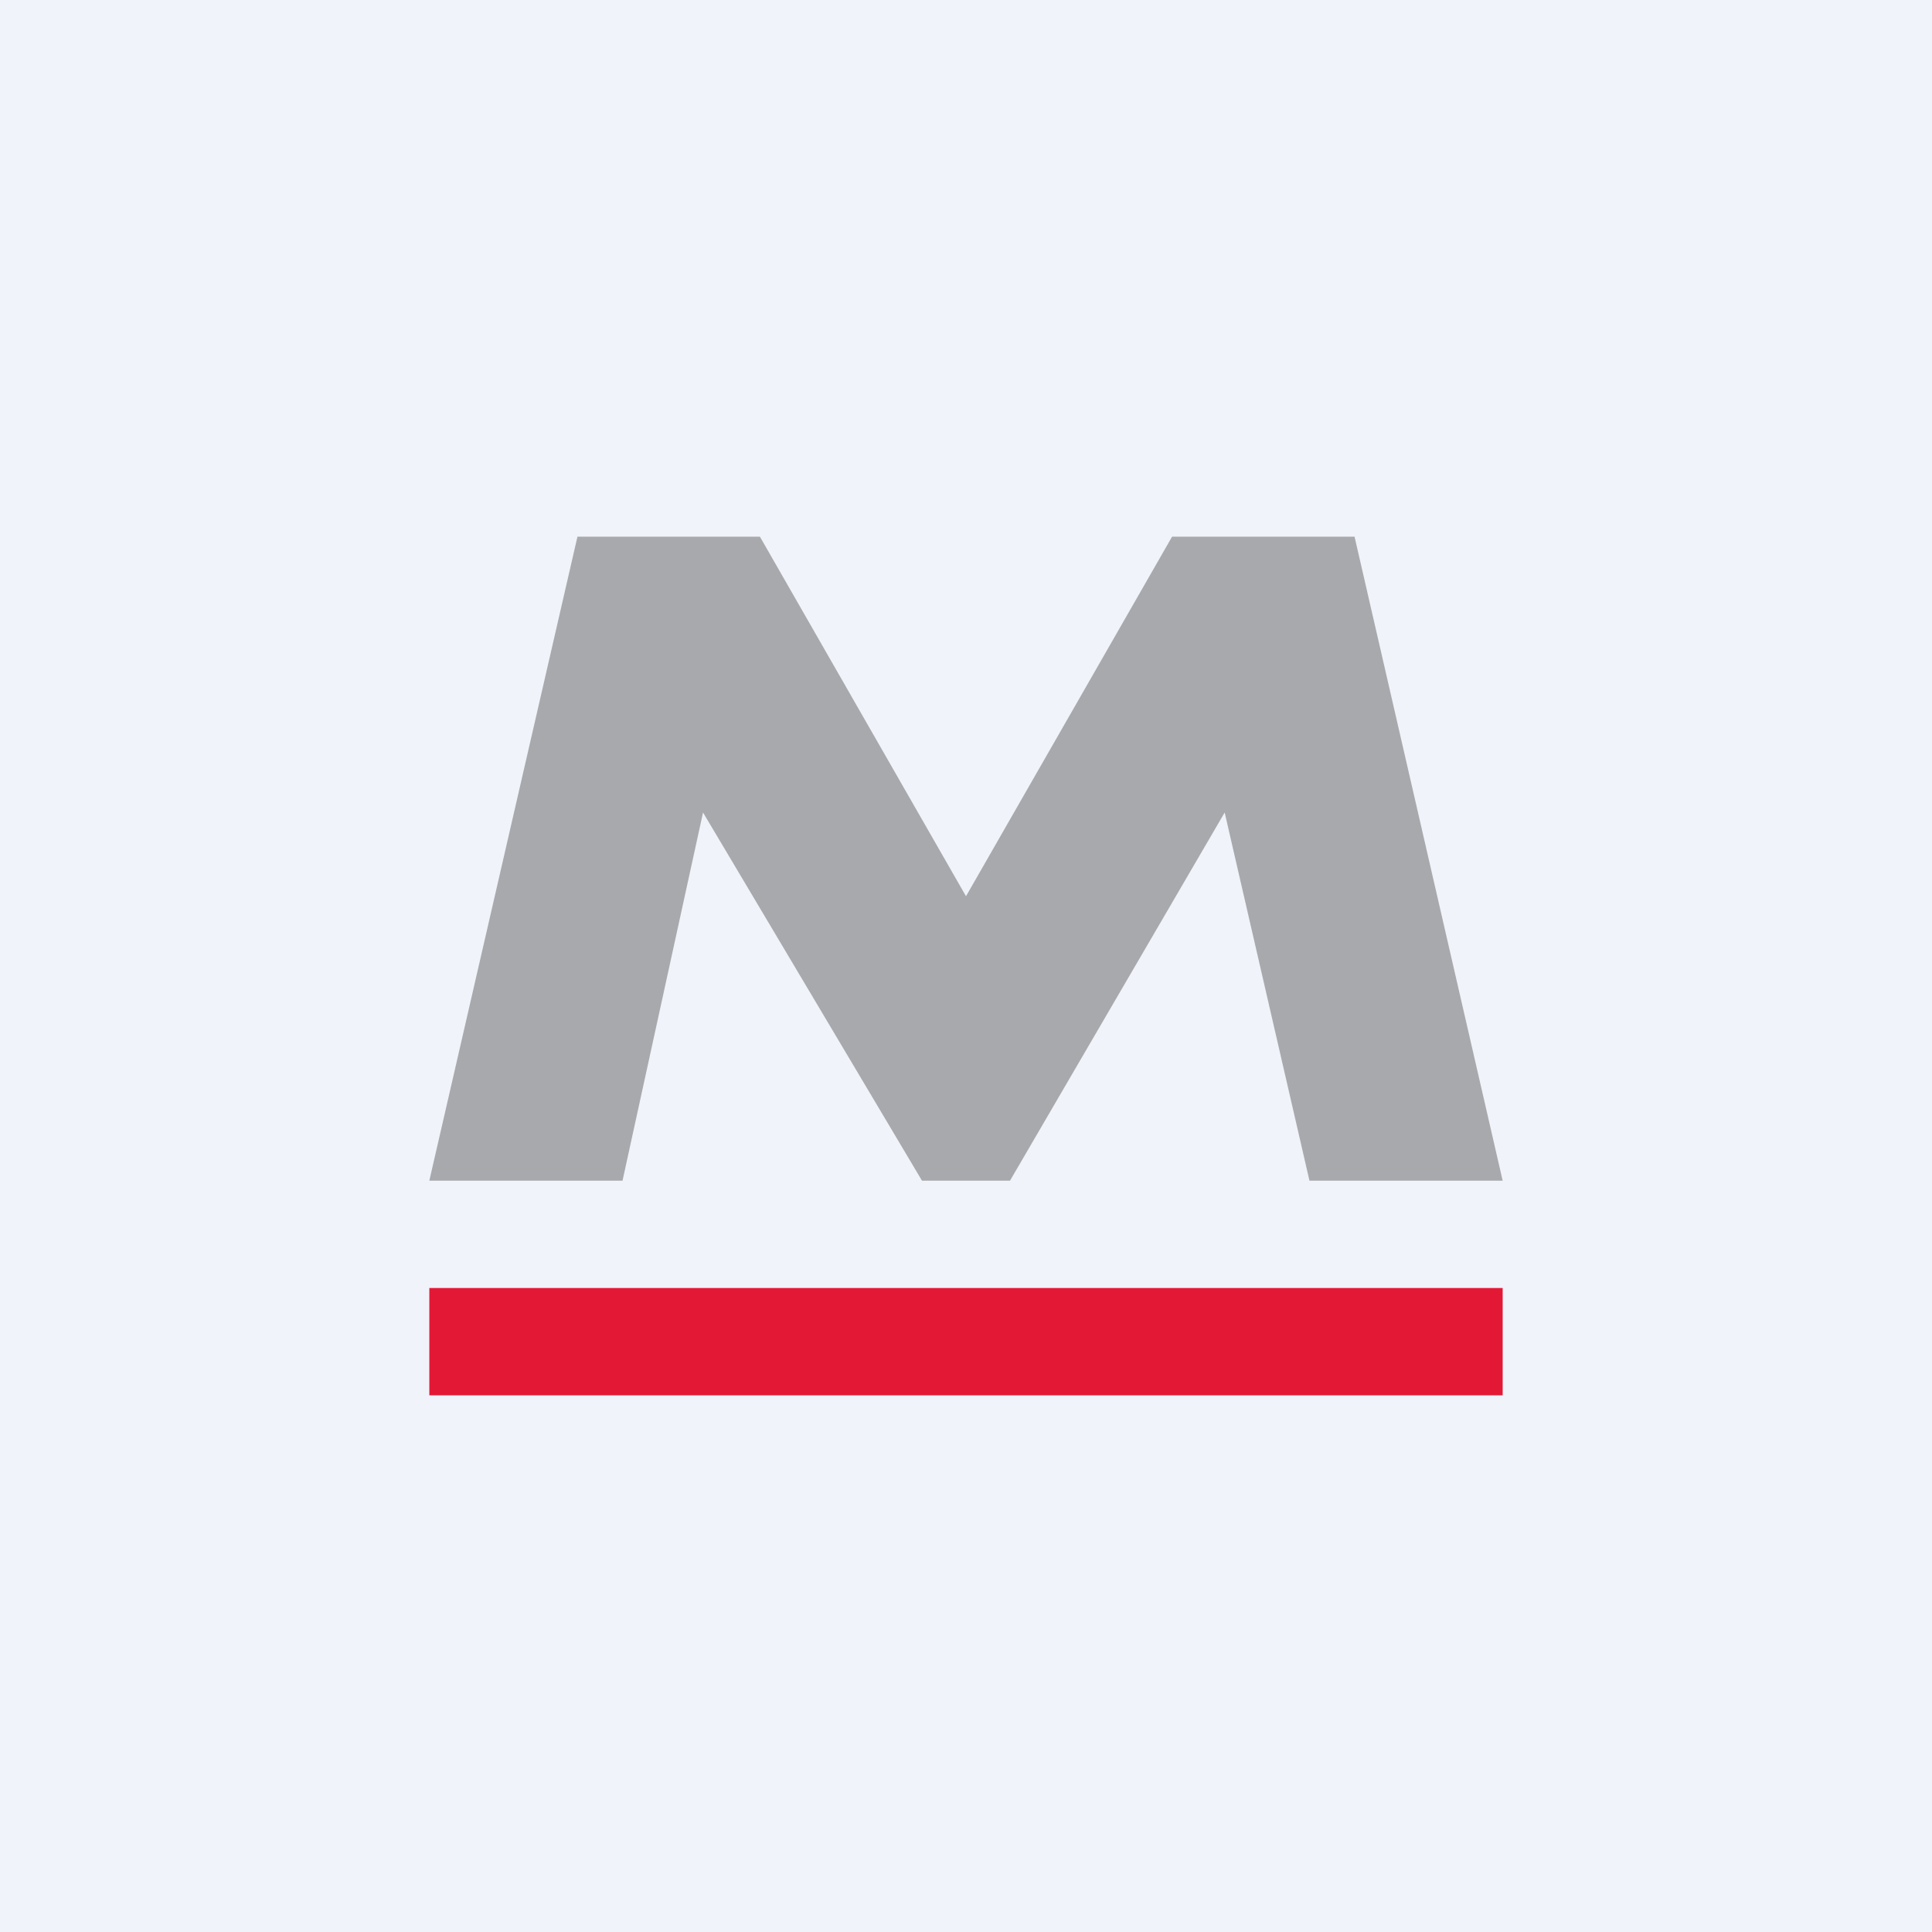 <!-- by TradingView --><svg xmlns="http://www.w3.org/2000/svg" width="18" height="18" viewBox="0 0 18 18"><path fill="#F0F3FA" d="M0 0h18v18H0z"/><path d="M5.38 5L4 11h1.8l.75-3.43L8.59 11h.82l2-3.43.79 3.43H14l-1.38-6h-1.7L9 8.35 7.08 5h-1.7z" fill="#A8A9AD"/><path d="M4 12h10v1H4v-1z" fill="#E31835"/></svg>